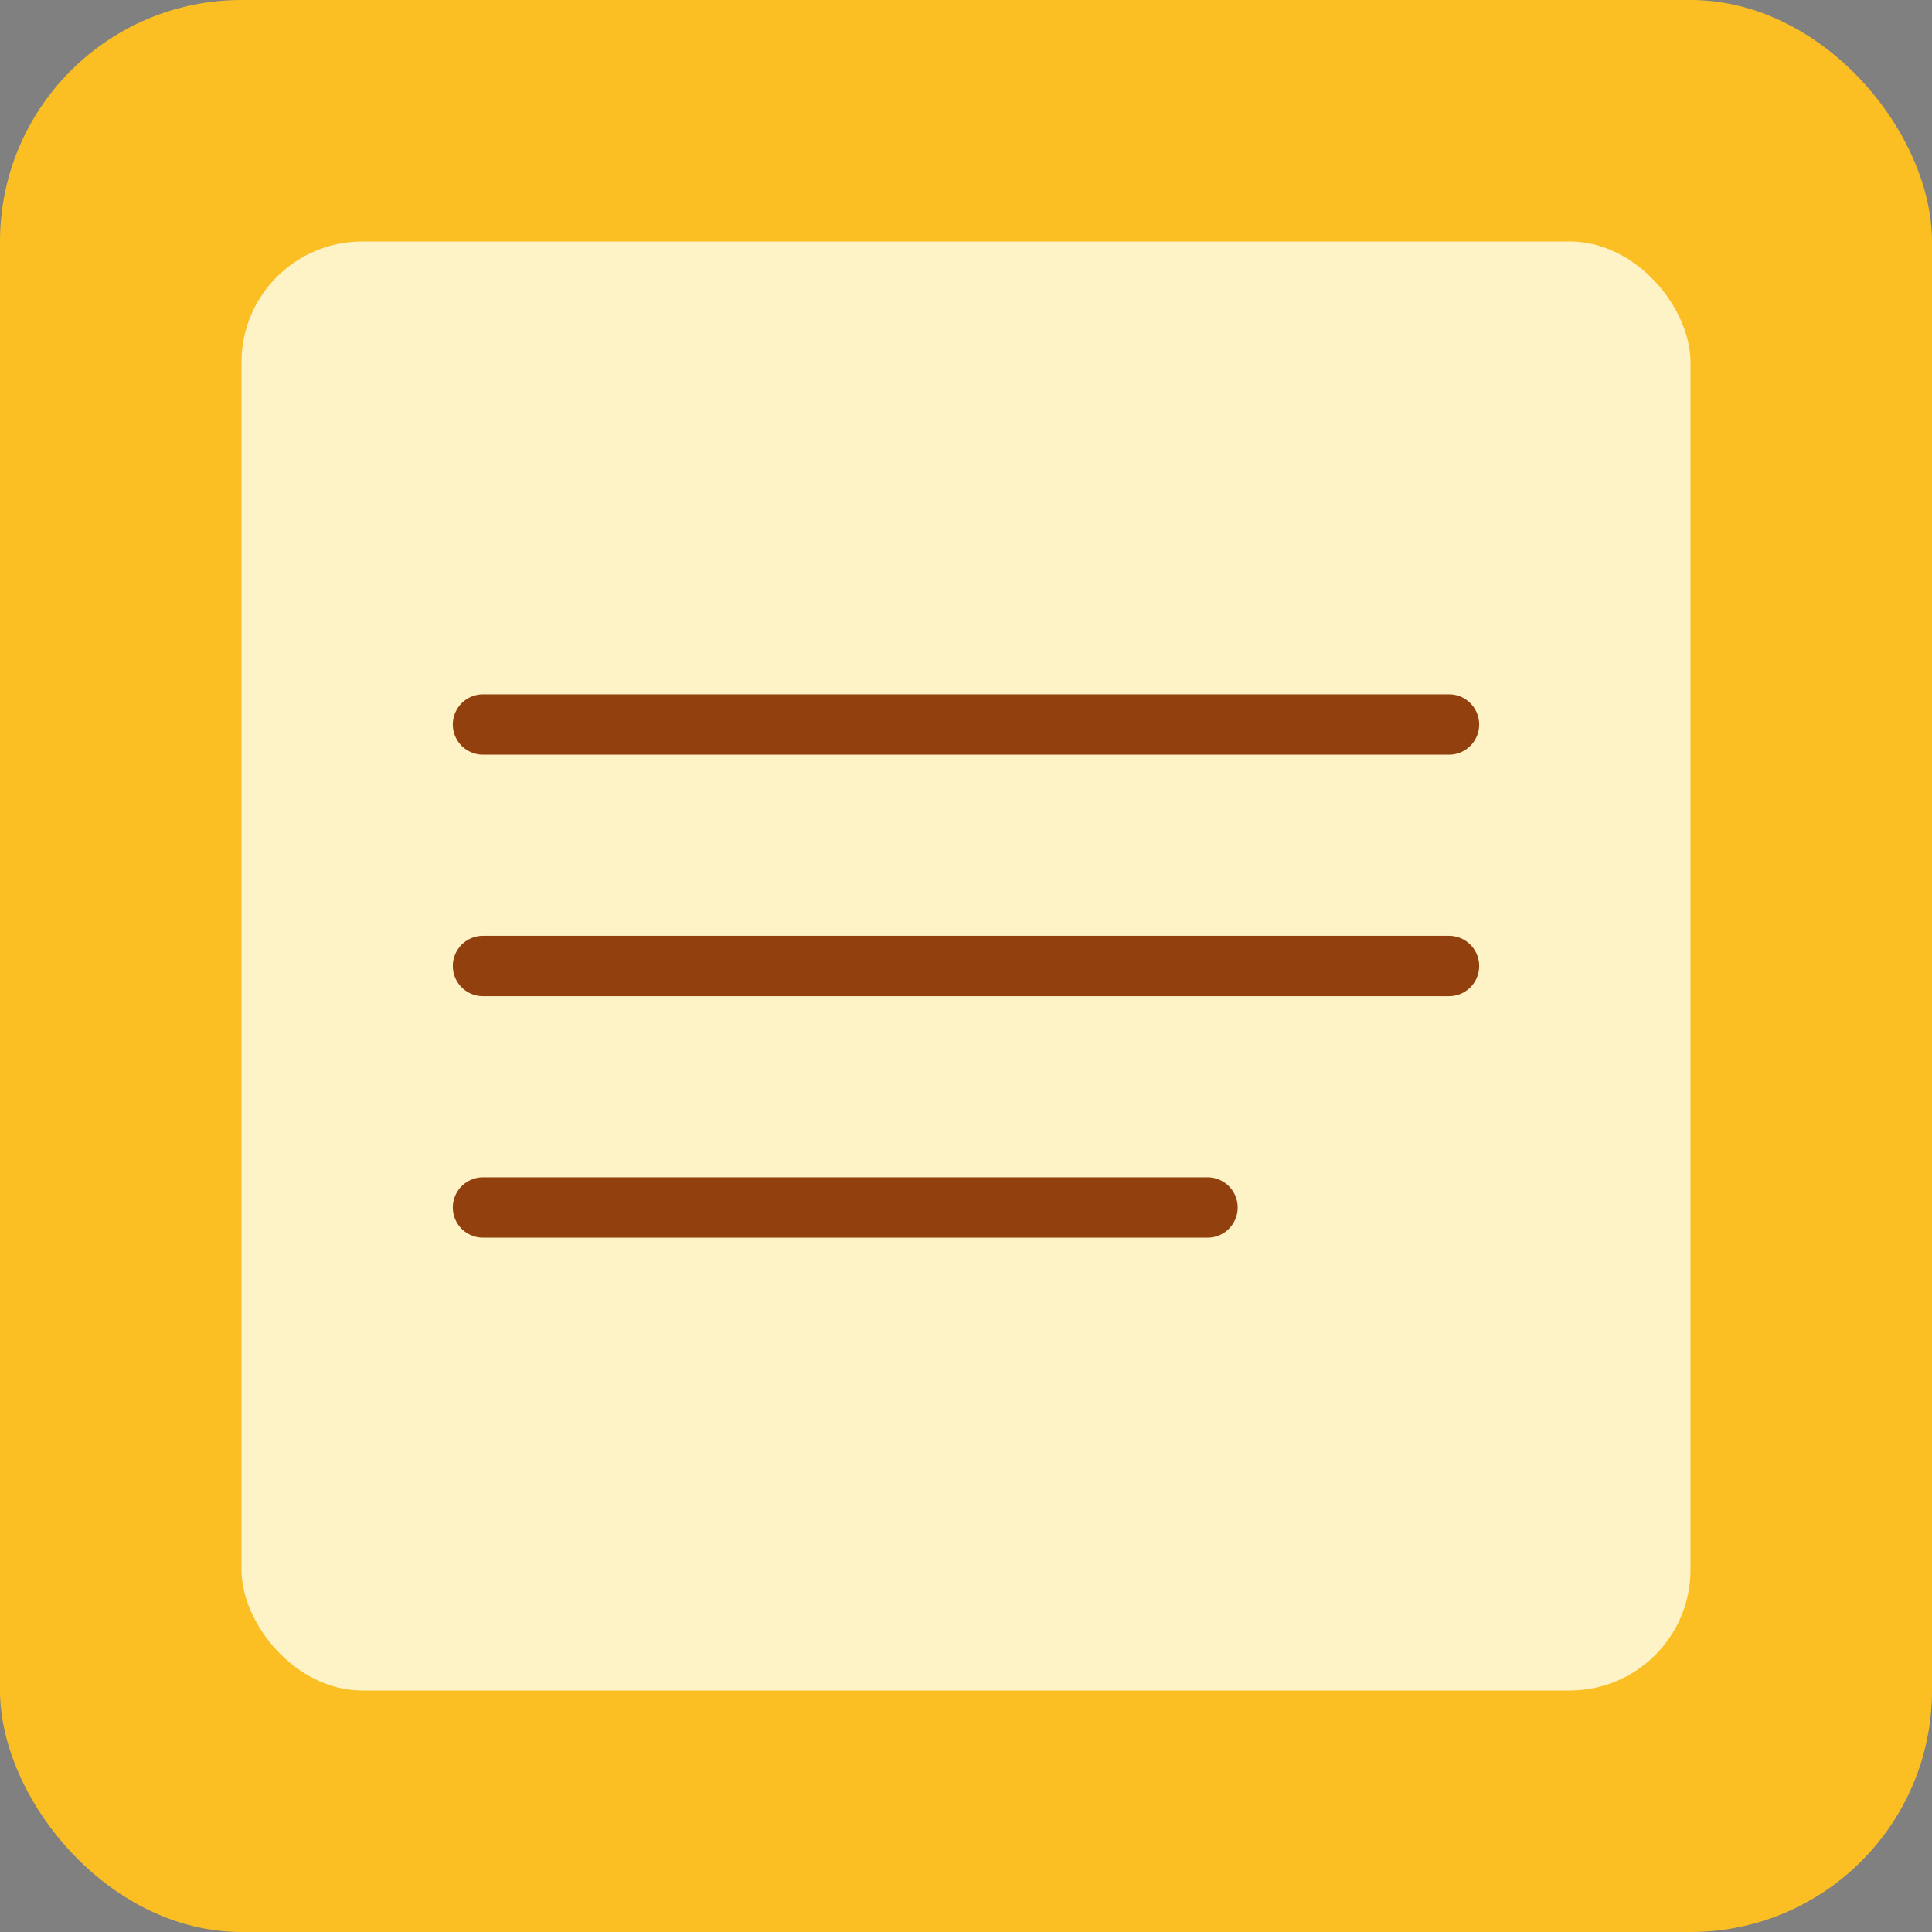 <?xml version="1.0" encoding="UTF-8"?>
<svg width="512" height="512" viewBox="0 0 512 512" xmlns="http://www.w3.org/2000/svg">
  <rect x="0" y="0" width="512" height="512" fill="#808080" stroke="none"/>
  <rect width="512" height="512" fill="#fbbf24" rx="64"/>
  <rect x="64" y="64" width="384" height="384" fill="#fef3c7" rx="32"/>
  <line x1="128" y1="192" x2="384" y2="192" stroke="#92400e" stroke-width="16" stroke-linecap="round"/>
  <line x1="128" y1="256" x2="384" y2="256" stroke="#92400e" stroke-width="16" stroke-linecap="round"/>
  <line x1="128" y1="320" x2="320" y2="320" stroke="#92400e" stroke-width="16" stroke-linecap="round"/>
</svg>